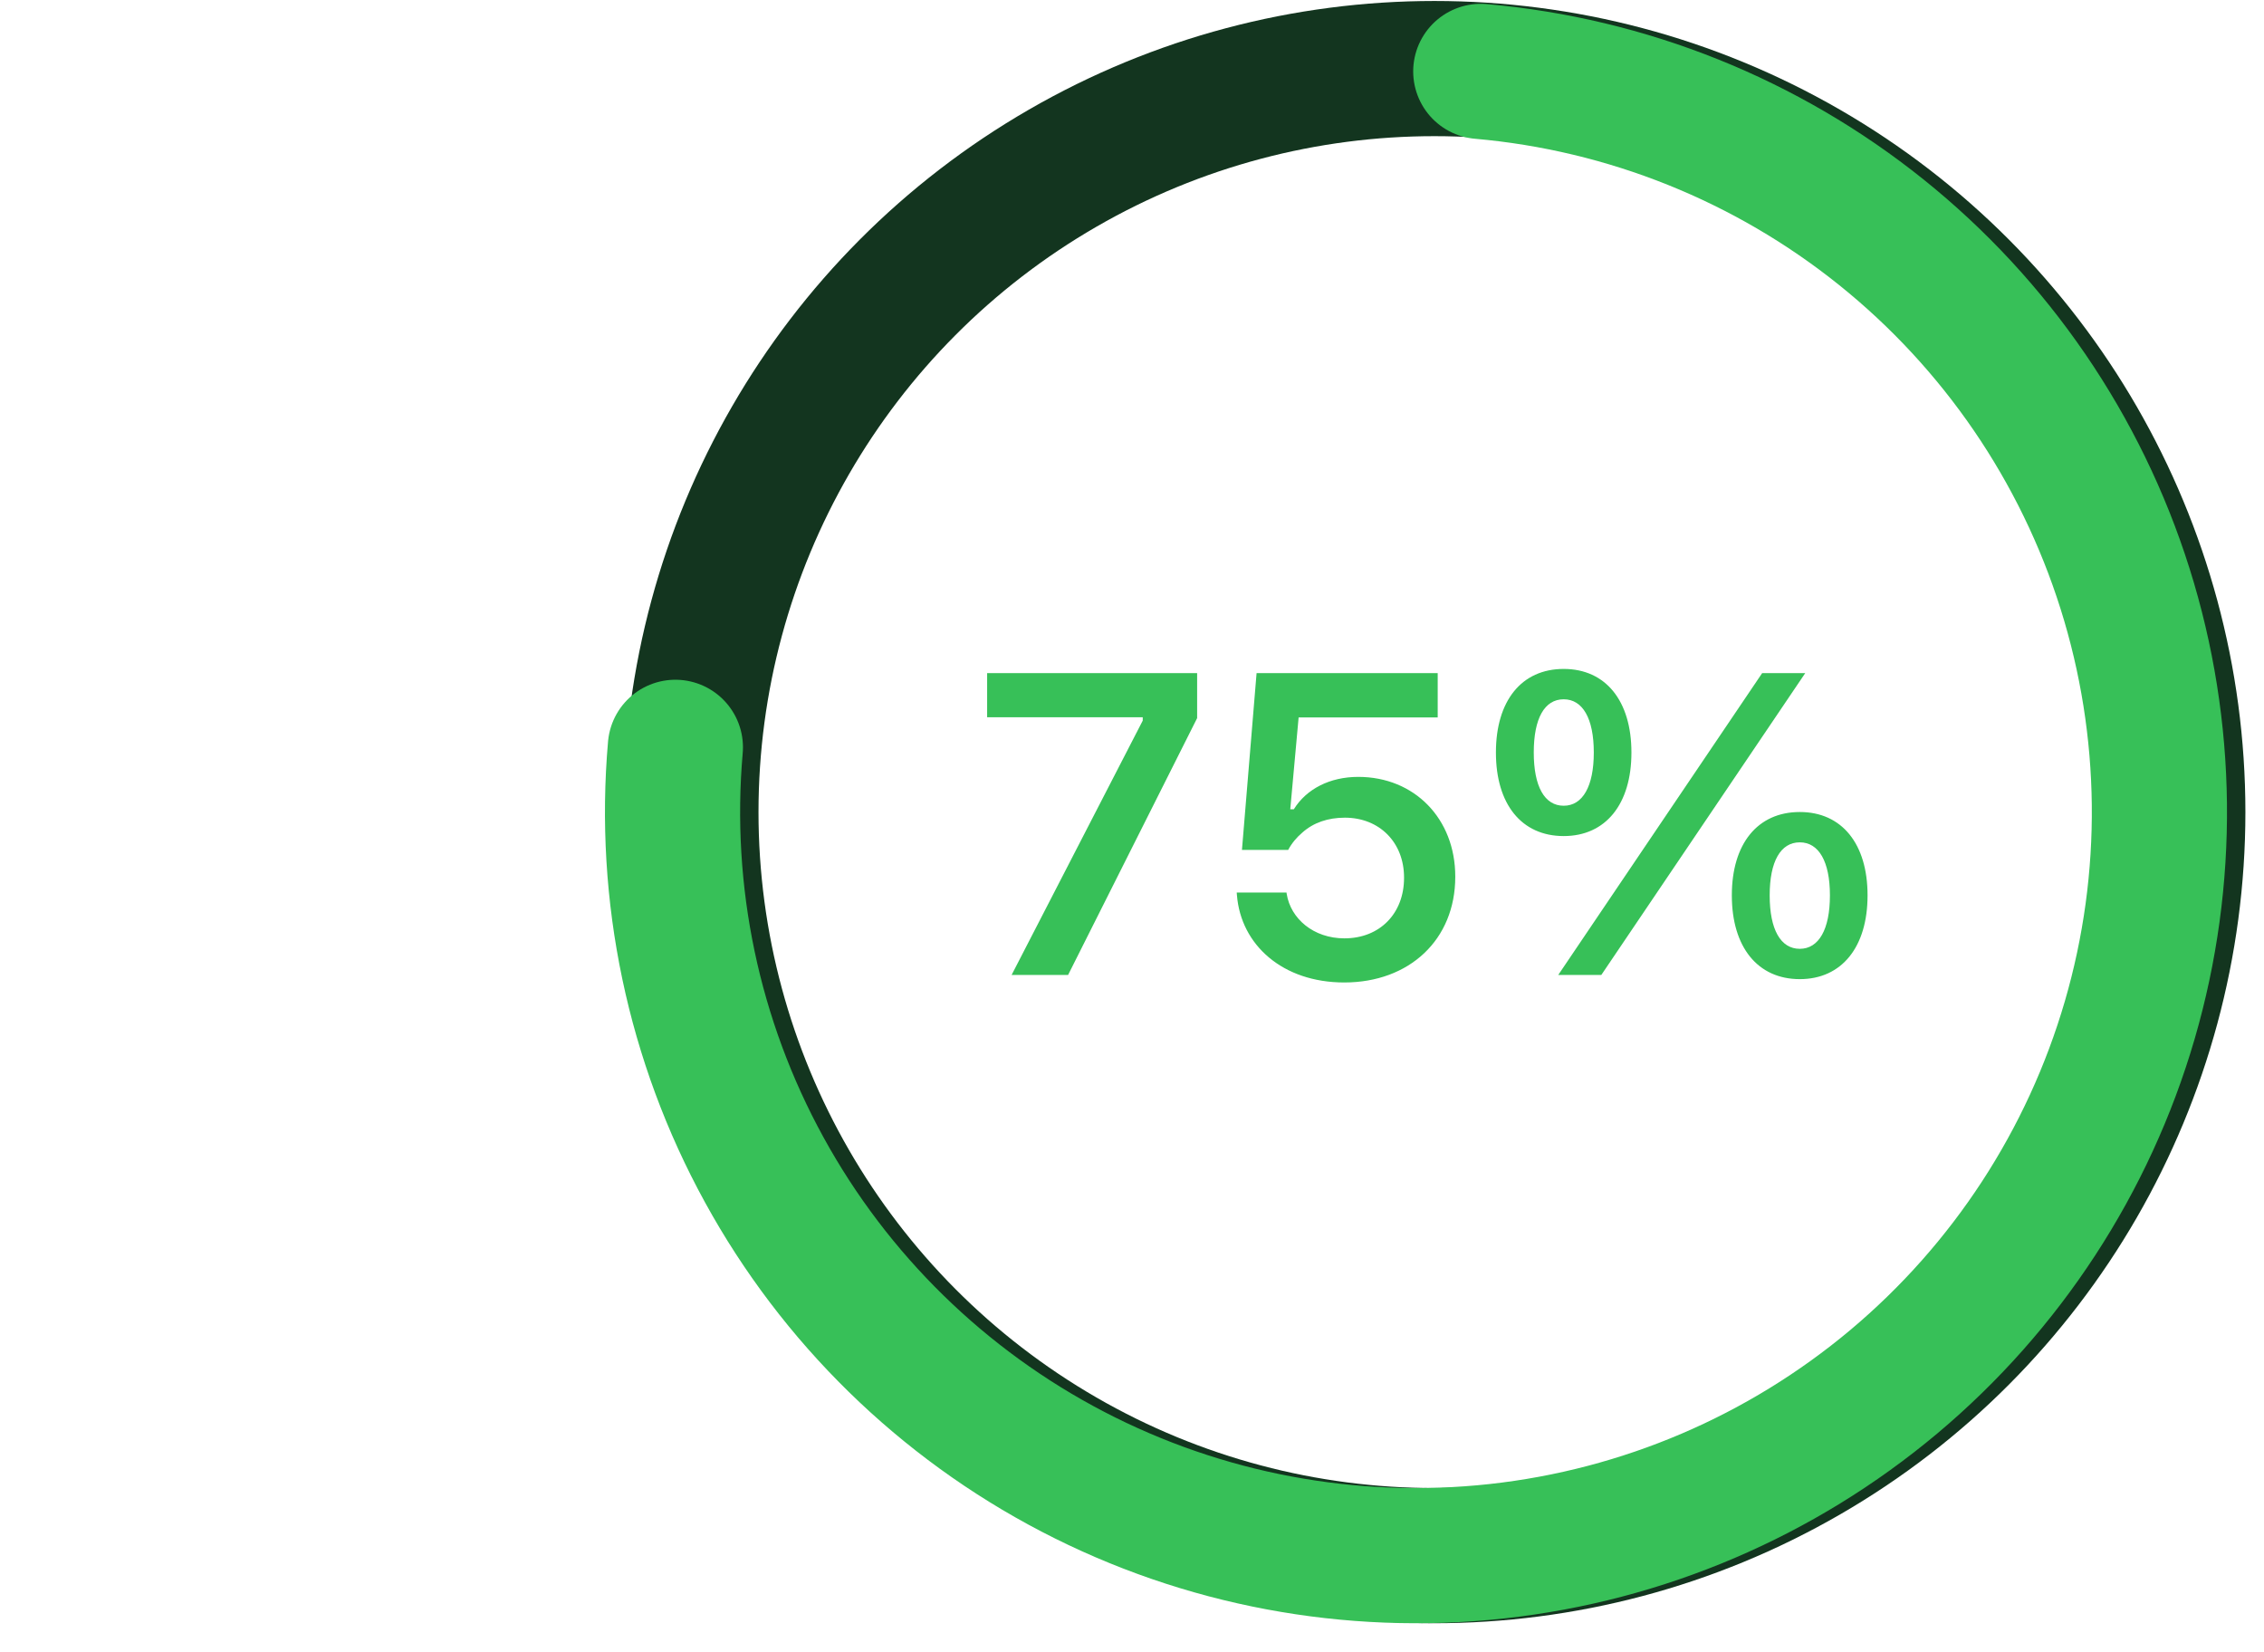 <svg width="74" height="54" viewBox="0 0 74 54" fill="none" xmlns="http://www.w3.org/2000/svg">
<circle cx="46.883" cy="26.541" r="24.3" stroke="#13351F" stroke-width="4.418"/>
<path d="M48.4 2.334C53.188 2.753 57.744 4.582 61.492 7.59C65.24 10.598 68.012 14.651 69.457 19.234C70.902 23.818 70.956 28.727 69.611 33.341C68.266 37.955 65.583 42.067 61.902 45.156C58.22 48.245 53.705 50.174 48.927 50.697C44.15 51.22 39.325 50.315 35.062 48.096C30.799 45.877 27.289 42.443 24.978 38.229C22.666 34.016 21.656 29.211 22.075 24.424" stroke="#37C058" stroke-width="4.418" stroke-linecap="round"/>
<path d="M33.065 31.863L37.351 23.551V23.442H32.265V21.999H39.129V23.469L34.911 31.863H33.065ZM43.937 32.109C41.92 32.109 40.56 30.879 40.43 29.259L40.423 29.17H42.05L42.057 29.218C42.187 30.024 42.932 30.667 43.943 30.667C45.099 30.667 45.892 29.854 45.892 28.692V28.678C45.892 27.529 45.085 26.723 43.957 26.723C43.403 26.723 42.925 26.887 42.562 27.215C42.385 27.365 42.221 27.557 42.105 27.776H40.594L41.072 21.999H46.992V23.448H42.446L42.173 26.449H42.289C42.699 25.786 43.465 25.39 44.395 25.39C46.233 25.39 47.566 26.757 47.566 28.644V28.657C47.566 30.708 46.069 32.109 43.937 32.109ZM51.11 27.324C49.729 27.324 48.895 26.278 48.895 24.597V24.59C48.895 22.908 49.729 21.862 51.11 21.862C52.484 21.862 53.324 22.908 53.324 24.59V24.597C53.324 26.278 52.484 27.324 51.11 27.324ZM52.34 31.863H50.932L57.597 21.999H59.005L52.34 31.863ZM51.11 26.333C51.732 26.333 52.094 25.697 52.094 24.597V24.59C52.094 23.483 51.732 22.854 51.11 22.854C50.481 22.854 50.132 23.483 50.132 24.59V24.597C50.132 25.697 50.481 26.333 51.11 26.333ZM58.827 32C57.447 32 56.606 30.947 56.606 29.266V29.259C56.606 27.577 57.447 26.538 58.827 26.538C60.201 26.538 61.042 27.577 61.042 29.259V29.266C61.042 30.947 60.201 32 58.827 32ZM58.827 31.009C59.449 31.009 59.812 30.373 59.812 29.266V29.259C59.812 28.158 59.449 27.529 58.827 27.529C58.198 27.529 57.843 28.158 57.843 29.259V29.266C57.843 30.373 58.198 31.009 58.827 31.009Z" fill="#37C058"/>
</svg>
